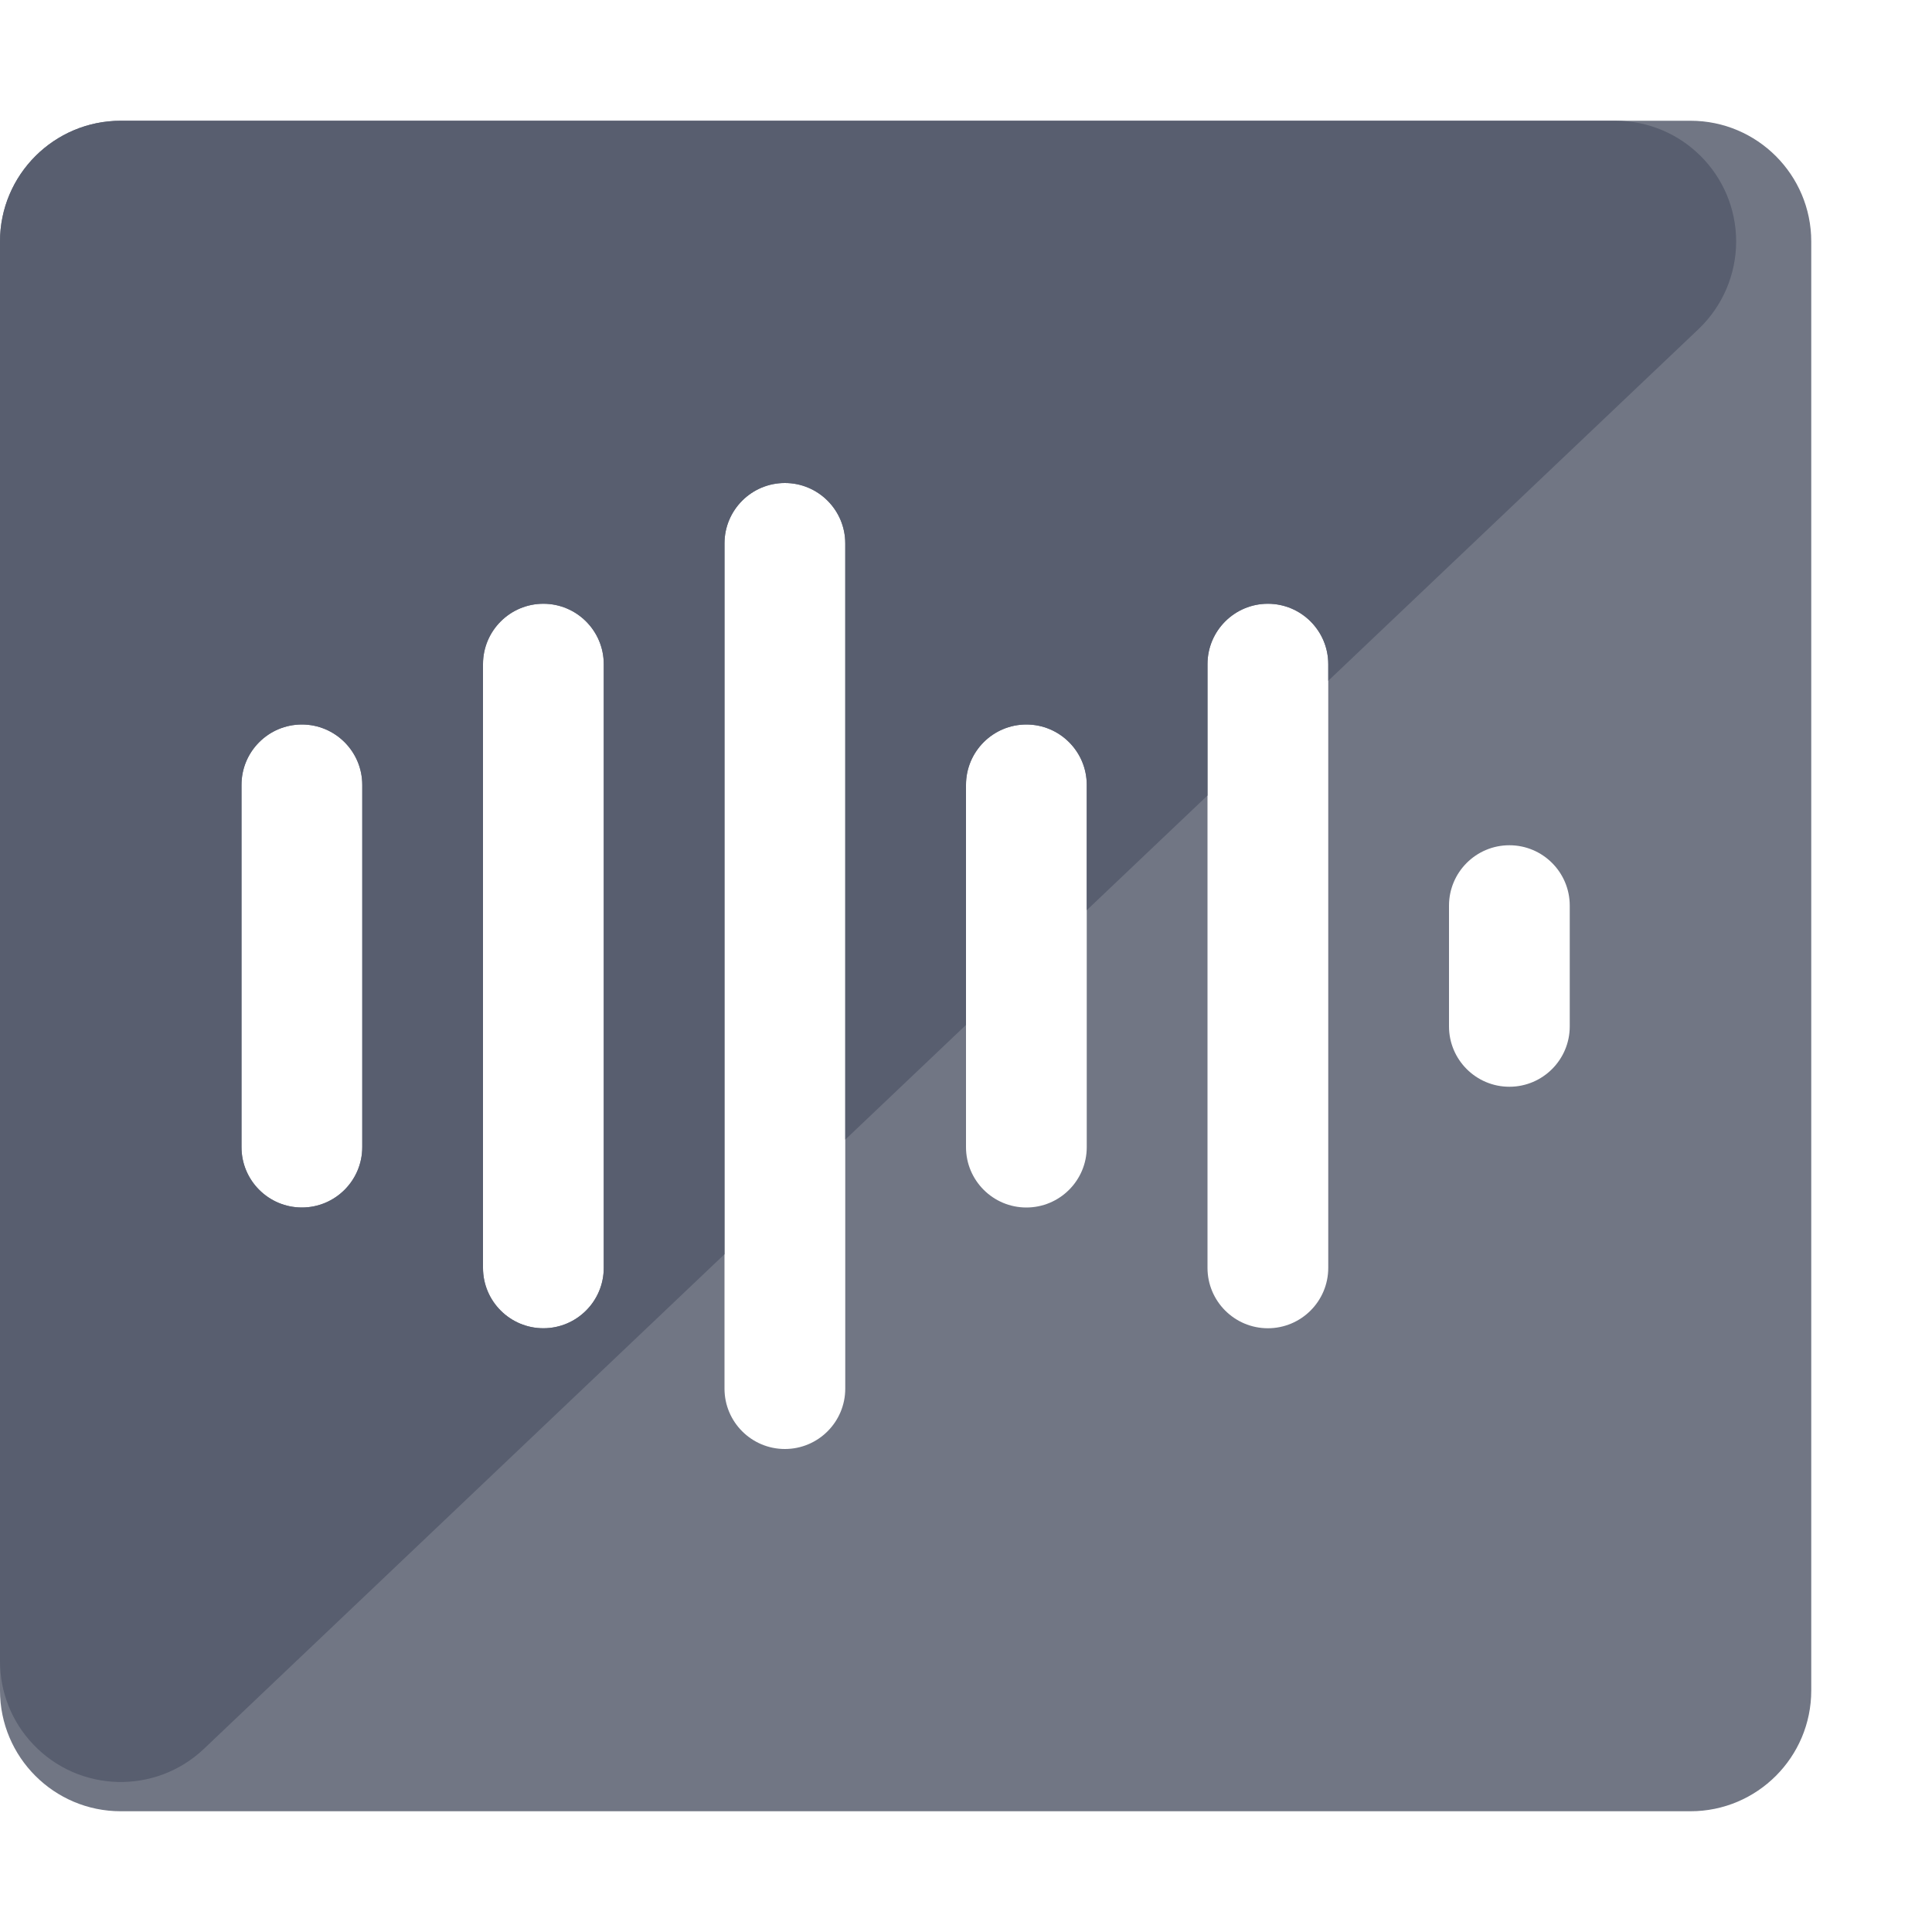 <svg xmlns="http://www.w3.org/2000/svg" width="16" height="16" viewBox="0 0 16 16">
  <g fill="#585E6F" fill-rule="evenodd">
    <path d="M1,1 L14,1 L14,1 C14.552,1 15,1.448 15,2 L15,14 C15,14.552 14.552,15 14,15 L1,15 C0.448,15 2.8967998e-16,14.552 2.22044605e-16,14 L-3.94430453e-31,2 L-3.94430453e-31,2 C-6.76353751e-17,1.448 0.448,1 1,1 L1,1 Z M2.5,6 C2.224,6 2,6.224 2,6.5 L2,9.5 C2,9.776 2.224,10 2.5,10 C2.776,10 3,9.776 3,9.5 L3,6.5 C3,6.224 2.776,6 2.5,6 Z M4.5,5 C4.224,5 4,5.224 4,5.5 L4,10.5 C4,10.776 4.224,11 4.5,11 C4.776,11 5,10.776 5,10.5 L5,5.5 C5,5.224 4.776,5 4.5,5 Z M6.5,4 C6.224,4 6,4.224 6,4.5 L6,11.5 C6,11.776 6.224,12 6.5,12 C6.776,12 7,11.776 7,11.5 L7,4.5 C7,4.224 6.776,4 6.5,4 Z M8.5,6 C8.224,6 8,6.224 8,6.5 L8,9.5 C8,9.776 8.224,10 8.5,10 C8.776,10 9,9.776 9,9.5 L9,6.5 C9,6.224 8.776,6 8.5,6 Z M10.5,5 C10.224,5 10,5.224 10,5.5 L10,10.5 C10,10.776 10.224,11 10.5,11 C10.776,11 11,10.776 11,10.5 L11,5.5 C11,5.224 10.776,5 10.5,5 Z M12.5,7 C12.224,7 12,7.224 12,7.5 L12,8.5 C12,8.776 12.224,9 12.5,9 C12.776,9 13,8.776 13,8.5 L13,7.5 C13,7.224 12.776,7 12.5,7 Z" opacity=".85"/>
    <path d="M11,5.638 L11,5.5 C11,5.224 10.776,5 10.5,5 C10.224,5 10,5.224 10,5.5 L10,6.588 L9,7.538 L9,6.5 C9,6.224 8.776,6 8.5,6 C8.224,6 8,6.224 8,6.5 L8,8.488 L7,9.438 L7,4.5 C7,4.224 6.776,4 6.5,4 C6.224,4 6,4.224 6,4.5 L6,10.387 L1.689,14.483 L1.689,14.483 C1.288,14.863 0.655,14.847 0.275,14.446 C0.098,14.261 1.26387553e-15,14.014 7.77156117e-16,13.758 L2.35804895e-15,2 L2.44249065e-15,2 C2.37485528e-15,1.448 0.448,1 1,1 L1,1 L13.378,1 L13.378,1 C13.93,1 14.378,1.448 14.378,2 C14.378,2.274 14.265,2.536 14.067,2.725 L11,5.638 Z M2.5,6 C2.224,6 2,6.224 2,6.5 L2,9.5 C2,9.776 2.224,10 2.5,10 C2.776,10 3,9.776 3,9.5 L3,6.5 C3,6.224 2.776,6 2.5,6 Z M4.5,5 C4.224,5 4,5.224 4,5.5 L4,10.5 C4,10.776 4.224,11 4.5,11 C4.776,11 5,10.776 5,10.5 L5,5.5 C5,5.224 4.776,5 4.5,5 Z"/>
  </g>
</svg>
